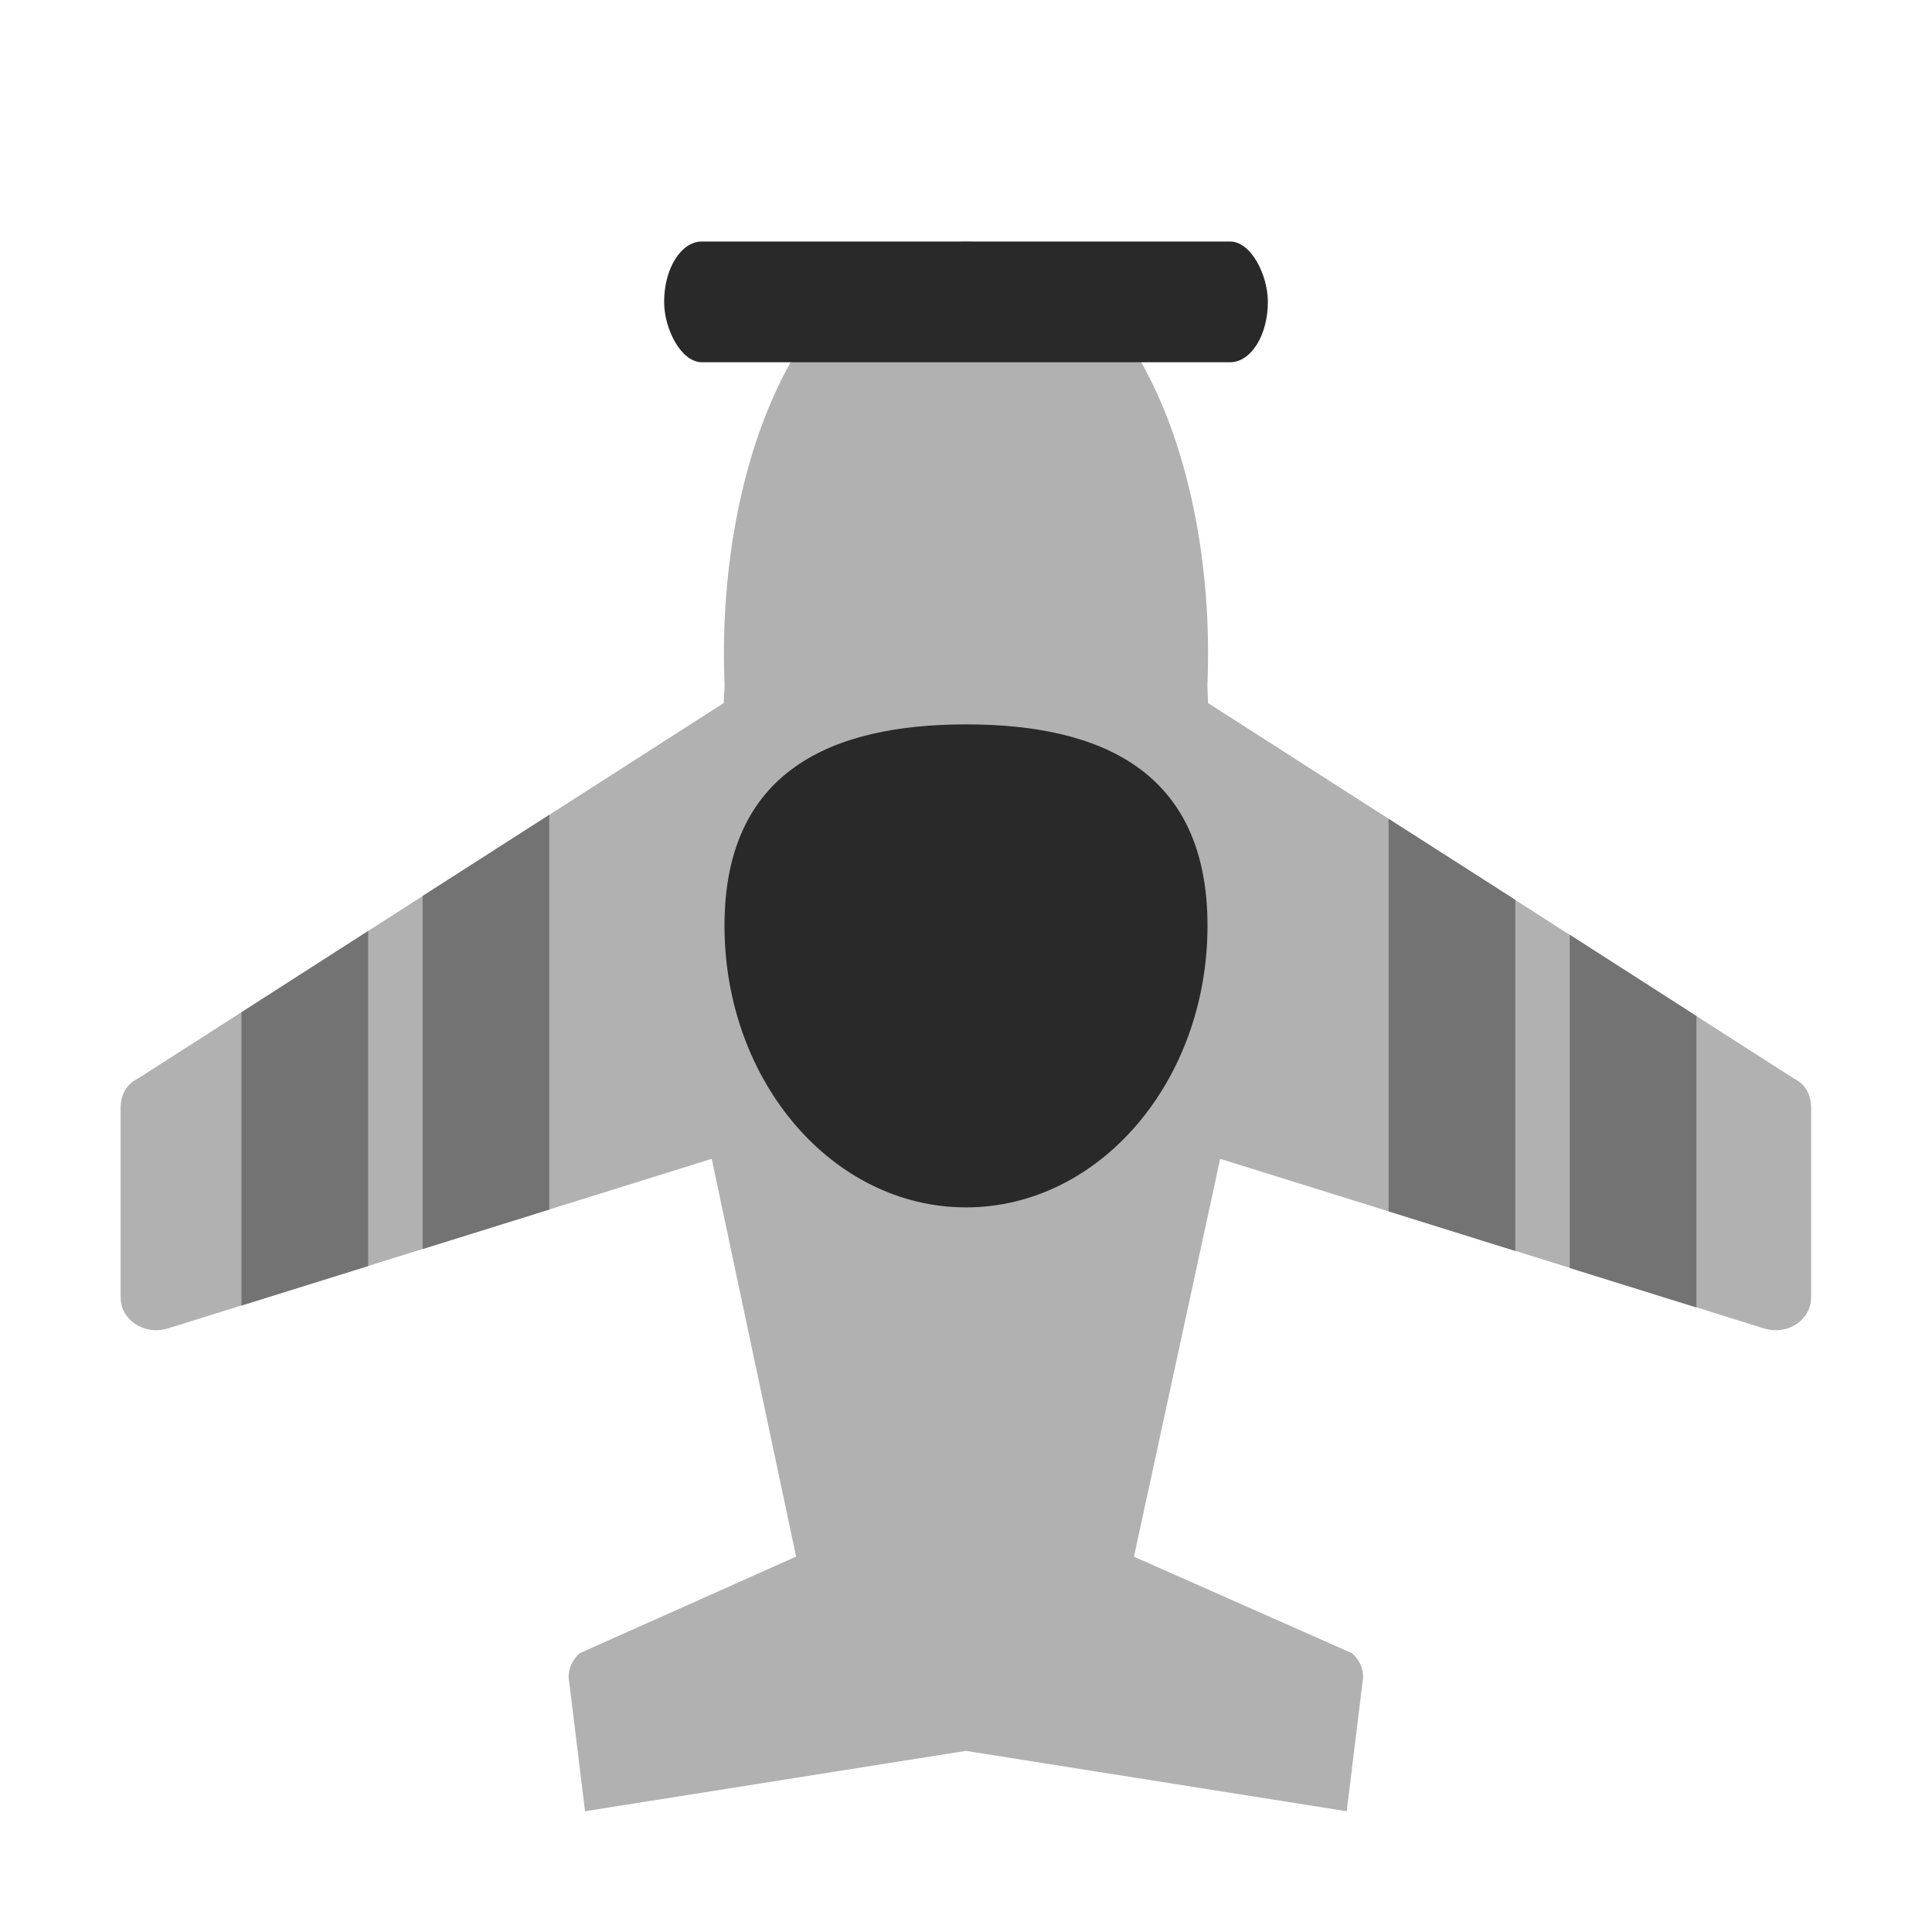 <svg xmlns="http://www.w3.org/2000/svg" width="16" height="16" version="1">
 <circle fill="#535353" cx="8" cy="1.999"/>
 <path fill="#b1b1b1" d="m7.993 1.999c-0.039 0-0.075 0.008-0.113 0.011-0.046 0.004-0.092 0.005-0.137 0.014-0.012 0.002-0.023 0.008-0.036 0.01-1.178 0.254-1.777 1.988-1.706 3.64-0.001 0.048-0.008 0.1-0.007 0.148l-4.853 3.111c-0.09 0.045-0.138 0.123-0.142 0.234v1.574c0 0.09 0.039 0.164 0.116 0.221 0.082 0.053 0.17 0.068 0.264 0.043l4.515-1.408 0.699 3.294-1.794 0.801c-0.06 0.057-0.09 0.123-0.09 0.197l0.136 1.111 3.154-0.5 3.154 0.5 0.136-1.111c0-0.074-0.03-0.14-0.09-0.197l-1.808-0.8 0.714-3.295 4.515 1.408c0.094 0.025 0.183 0.01 0.264-0.043 0.077-0.057 0.115-0.131 0.115-0.221v-1.574c-0.004-0.111-0.051-0.189-0.141-0.234l-4.854-3.111c0-0.047-0.004-0.099-0.005-0.148 0.072-1.652-0.53-3.385-1.708-3.64-0.012-0.003-0.023-0.008-0.036-0.01-0.044-0.008-0.091-0.01-0.137-0.014-0.038-0.003-0.074-0.011-0.113-0.011-0.003 0-0.005 0.001-0.008 0.001-0.002-0-0.004-0.001-0.007-0.001z"/>
 <path fill="#737373" d="m4.549 6.748-1.049 0.672v2.924l1.049-0.327v-3.268zm6.951 0.032v3.252l1.049 0.328v-2.908l-1.049-0.671zm-8.451 0.93-1.049 0.673v2.429l1.049-0.327v-2.776zm9.951 0.031v2.76l1.049 0.327v-2.414l-1.049-0.673z"/>
 <rect fill="#292929" width="5" height="1" x="5.5" y="2" rx=".313" ry="1"/>
 <path fill="#292929" d="m10 7.666c0 1.289-0.896 2.333-2 2.333s-2-1.044-2-2.333c0-1.288 0.896-1.667 2-1.667 1.105 0 2 0.378 2 1.667z"/>
</svg>
